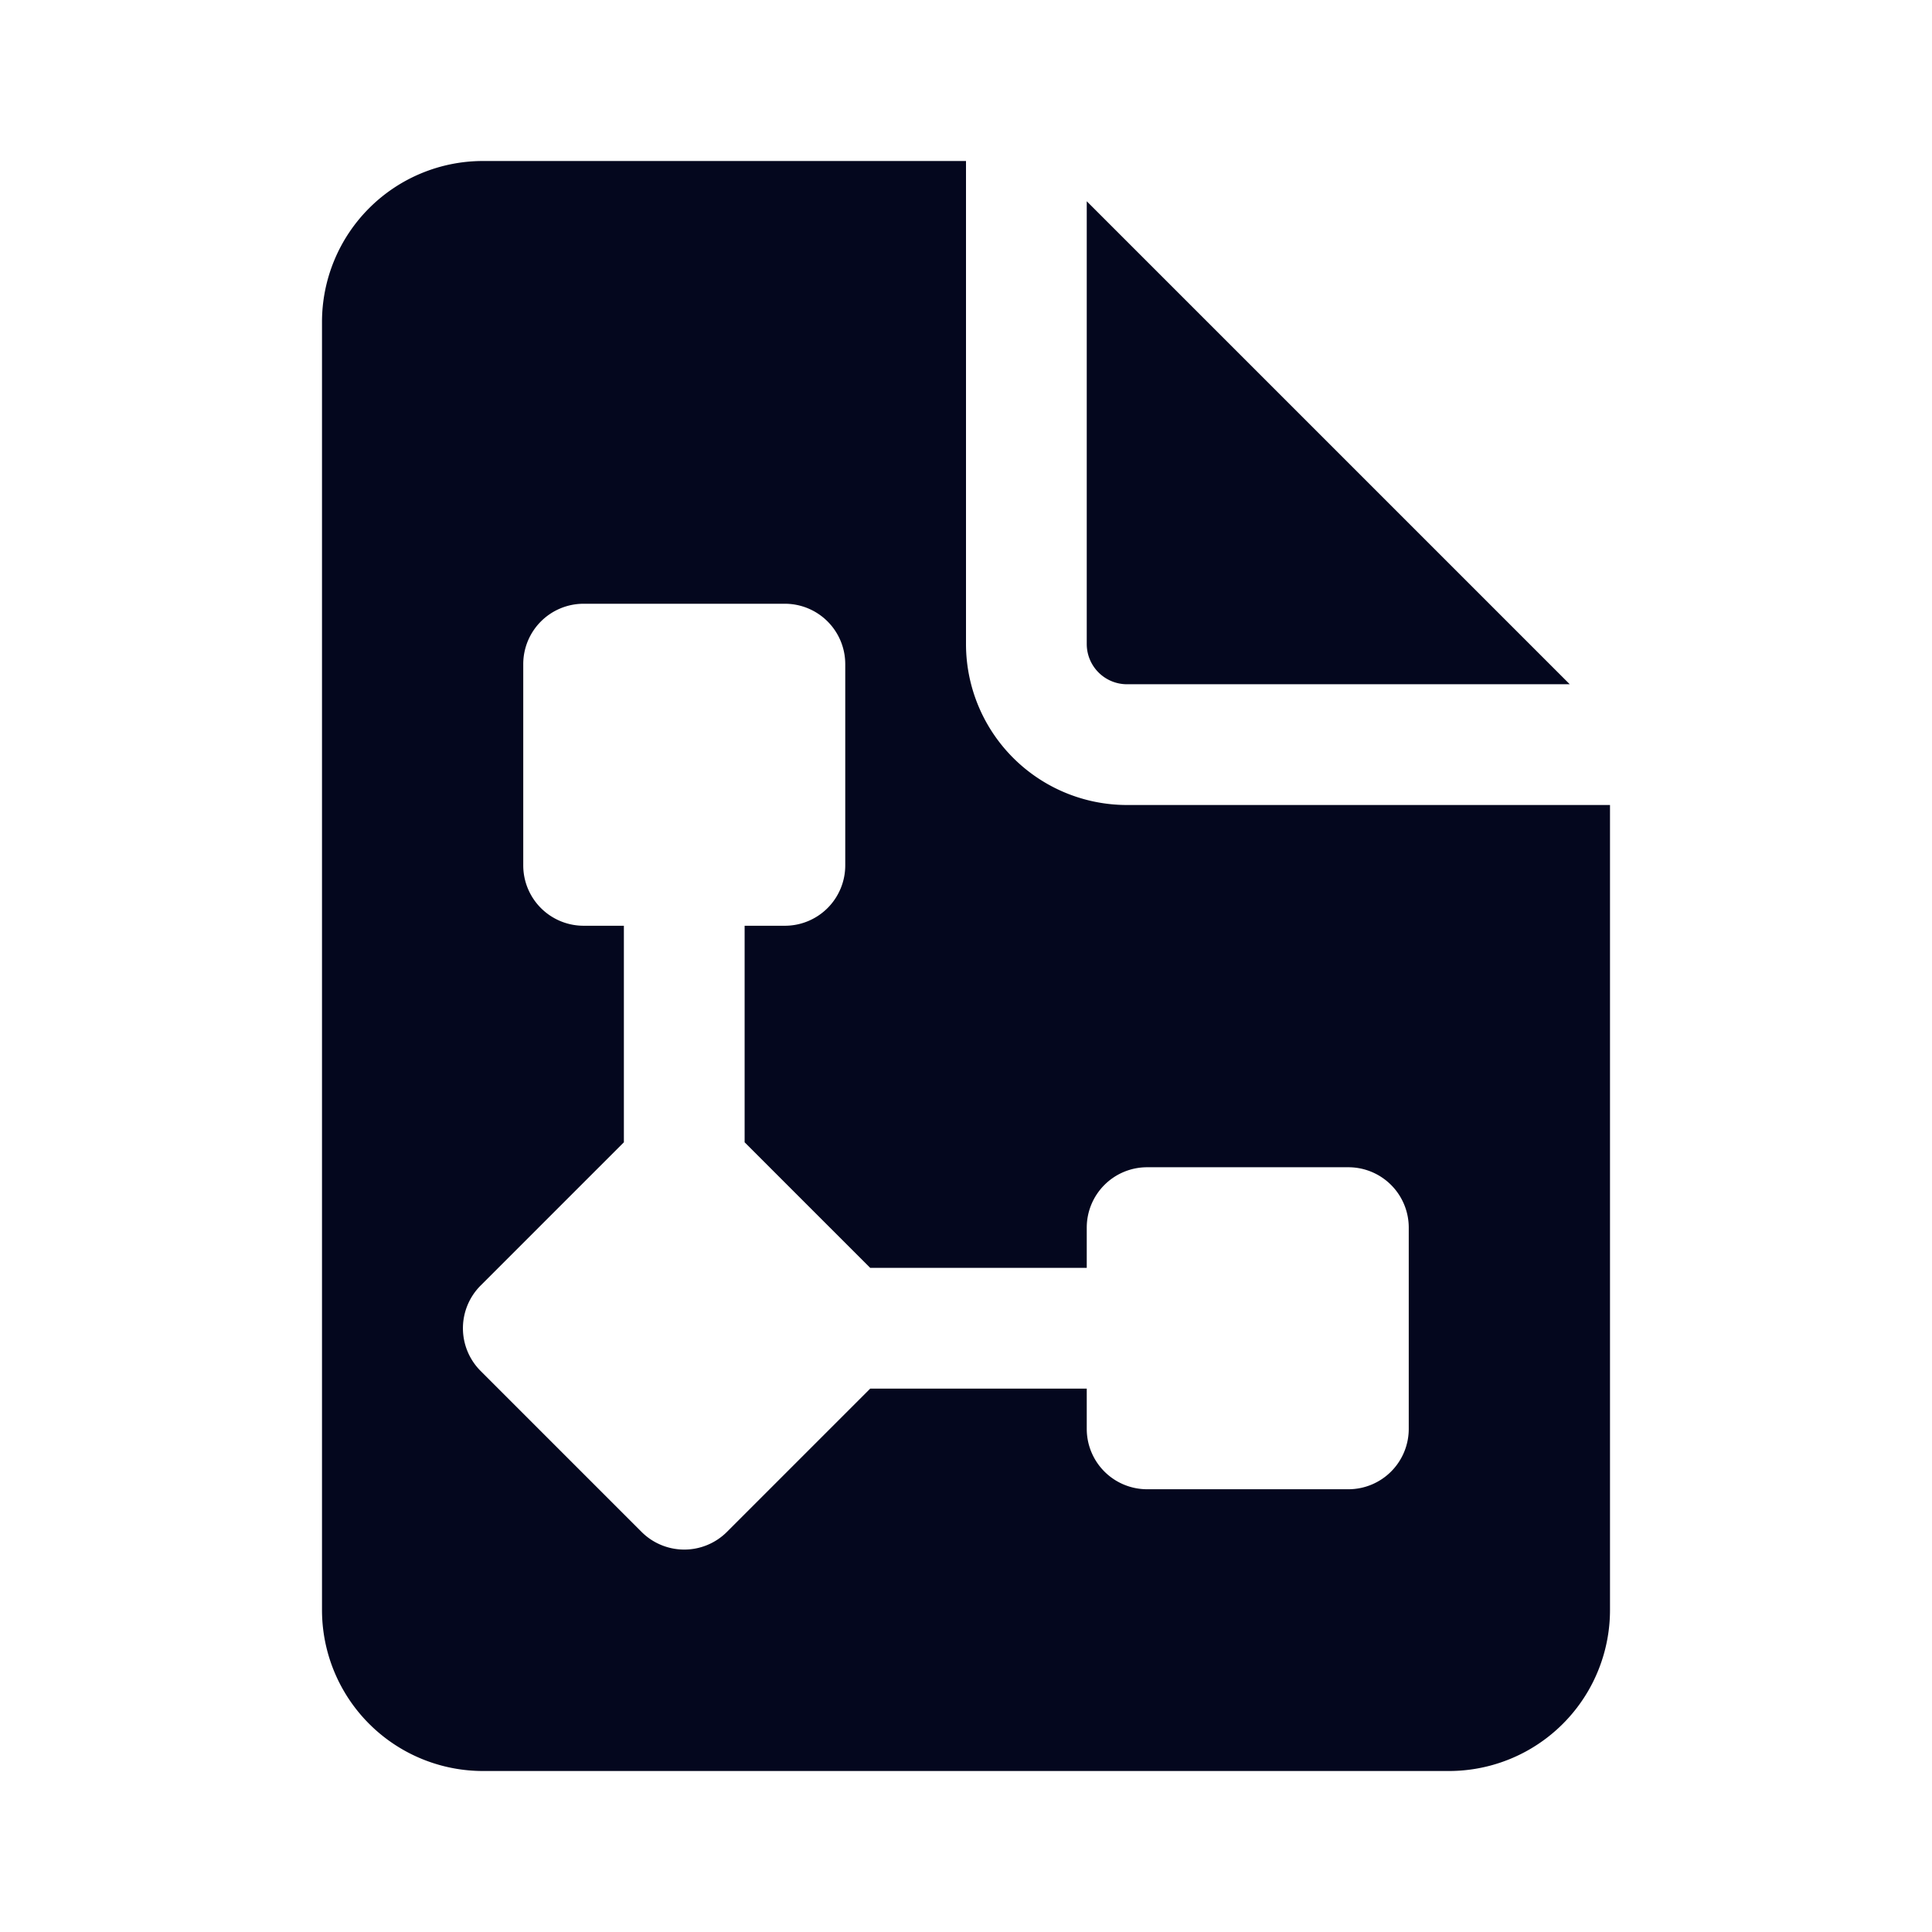 <svg xmlns="http://www.w3.org/2000/svg" width="24" height="24" fill="none"><path fill="#04071E" d="M12 8V2H6a2 2 0 0 0-2 2v16a2 2 0 0 0 2 2h12a2 2 0 0 0 2-2V10h-6a2 2 0 0 1-2-2m-5.5.25a.75.75 0 0 1 .75-.75h2.5a.75.75 0 0 1 .75.75v2.5a.75.75 0 0 1-.75.75h-.5v2.69l1.56 1.56h2.69v-.5a.75.75 0 0 1 .75-.75h2.5a.75.75 0 0 1 .75.75v2.5a.75.75 0 0 1-.75.75h-2.5a.75.75 0 0 1-.75-.75v-.5h-2.69l-1.78 1.78a.75.75 0 0 1-1.06 0l-2-2a.75.75 0 0 1 0-1.06l1.78-1.78V11.5h-.5a.75.75 0 0 1-.75-.75zm7-.25V2.5l6 6H14a.5.5 0 0 1-.5-.5"/></svg>